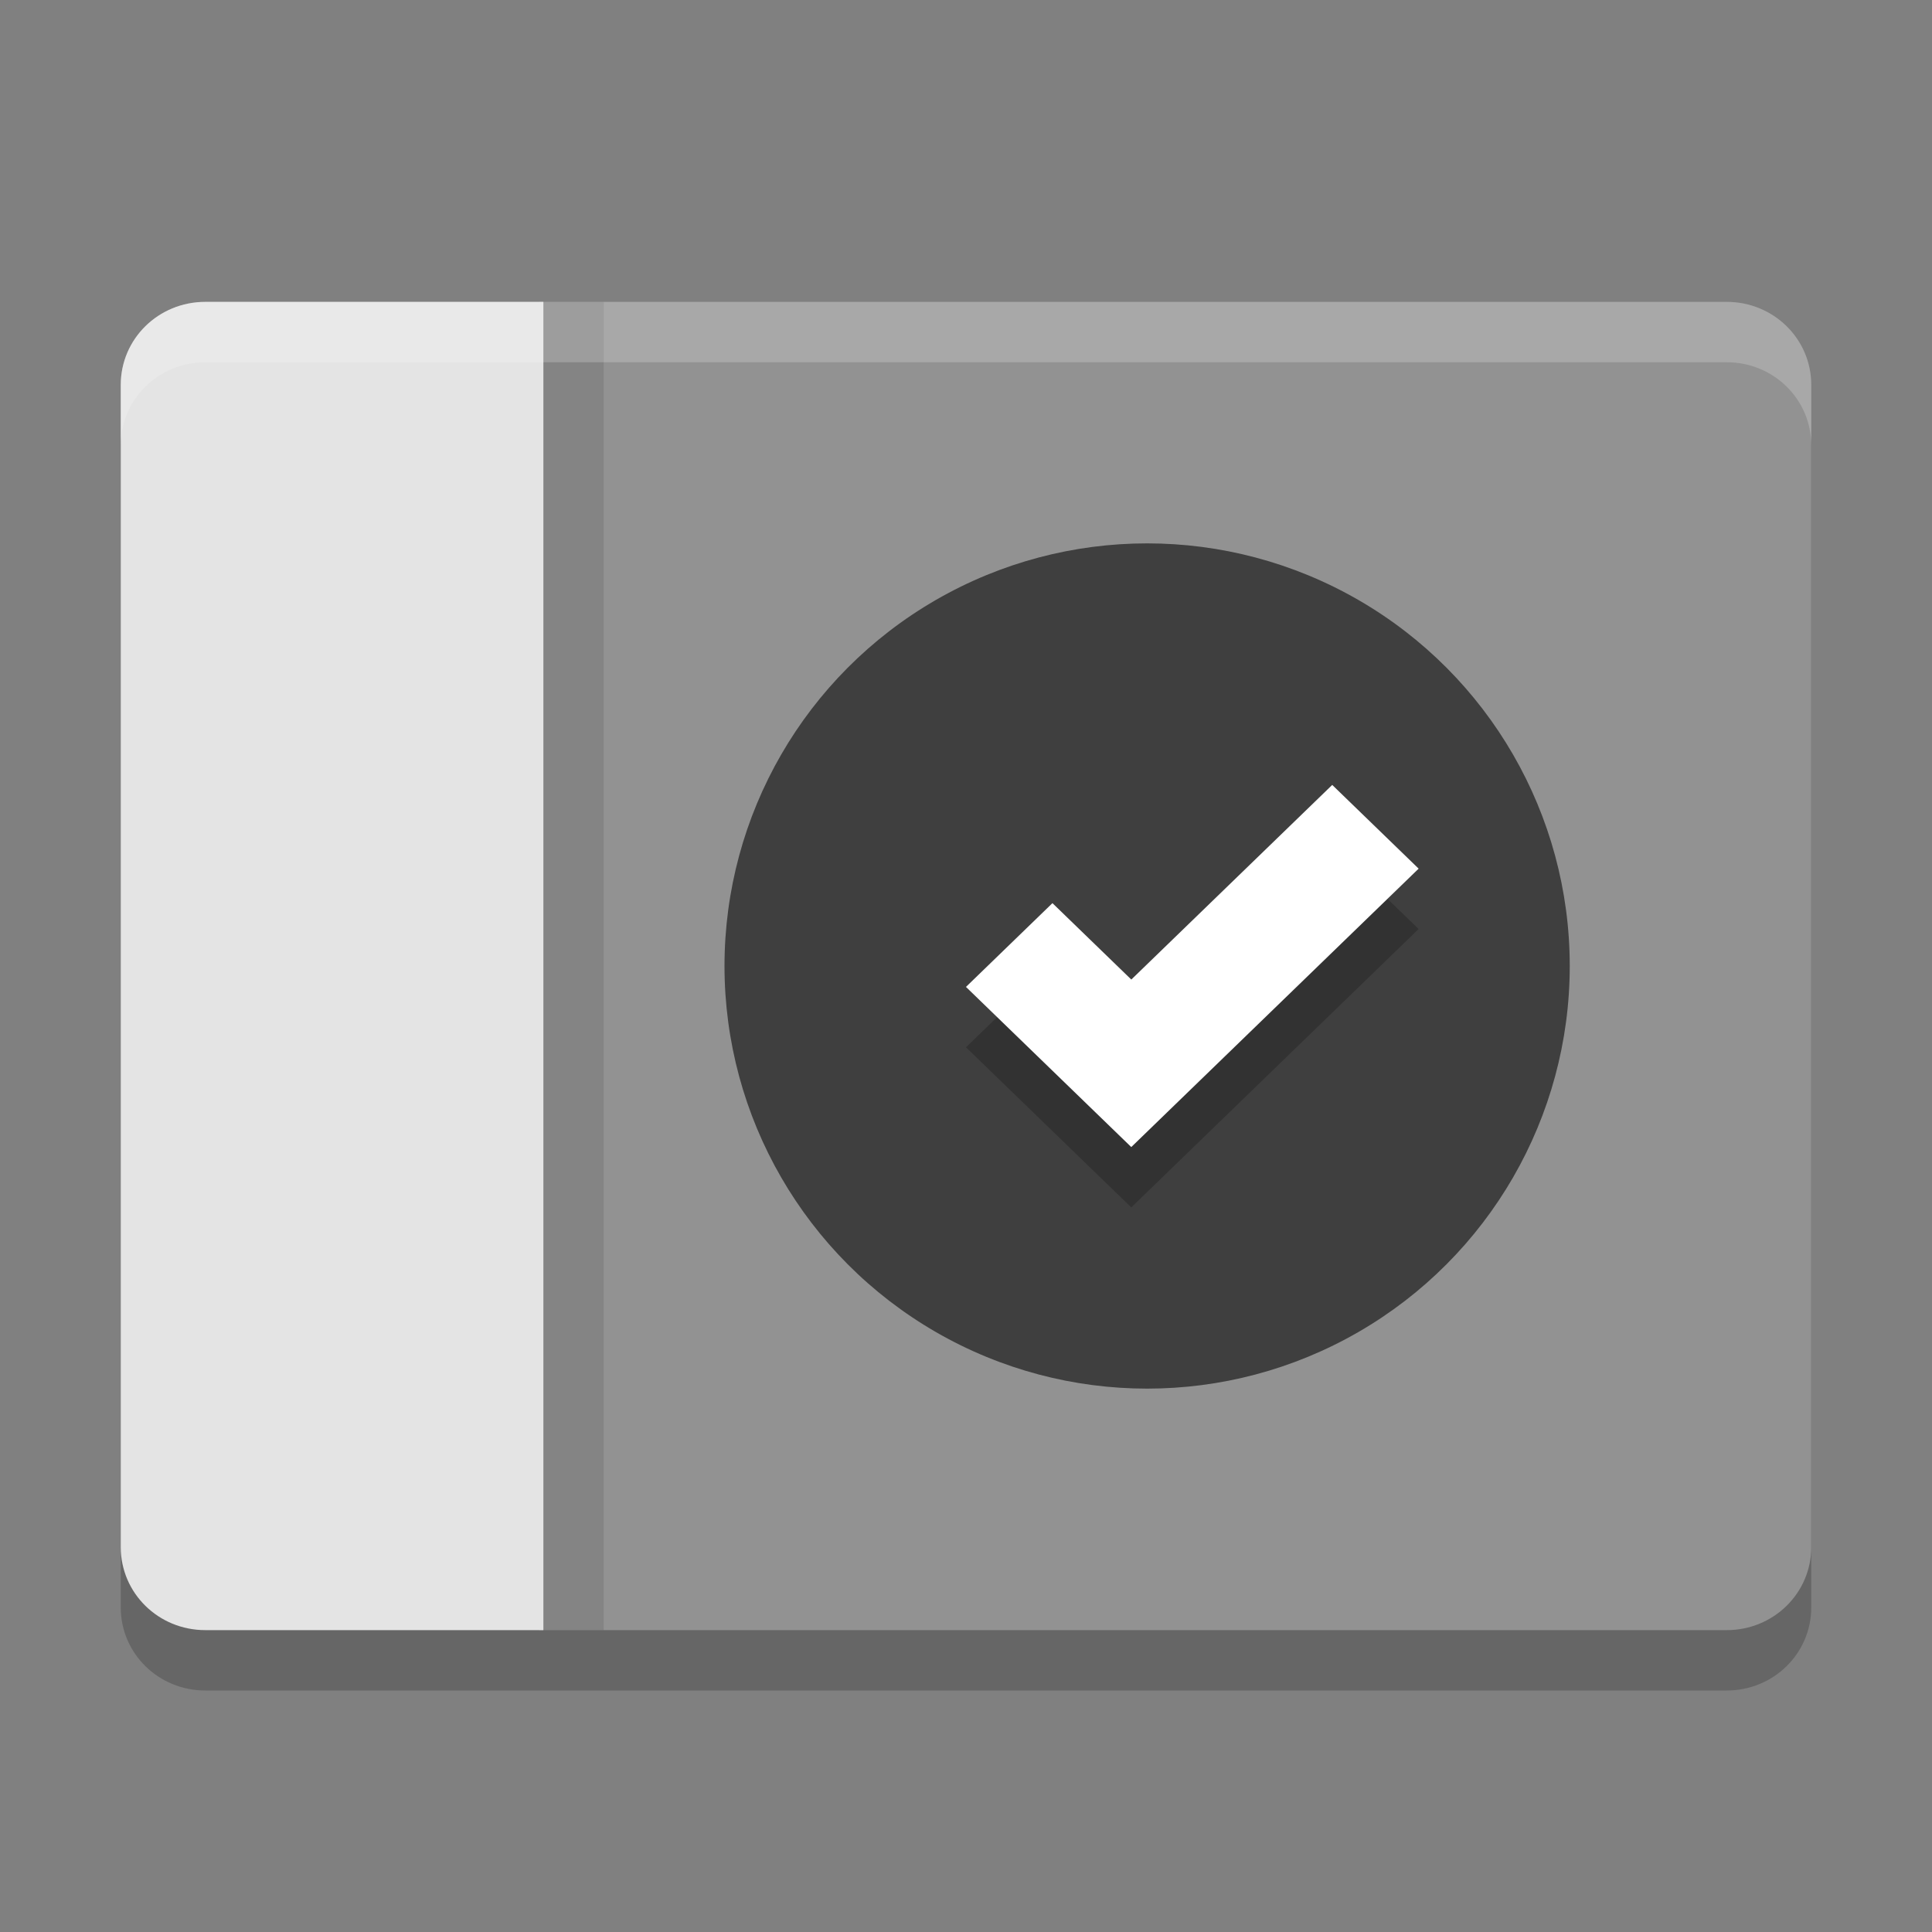 <svg xmlns="http://www.w3.org/2000/svg" width="32" height="32" version="1">
 <rect width="100%" height="100%" fill="#808080" stroke="none"/>
 <path d="M 3.4,6 C 2.625,6 2,6.613 2,7.375 l 0,19.25 C 2,27.387 2.625,28 3.4,28 L 8.93,28 9,28 28.6,28 C 29.375,28 30,27.387 30,26.625 L 30,7.375 C 30,6.613 29.375,6 28.6,6 L 9,6 8.93,6 3.4,6 Z" style="opacity:0.2"/>
 <path style="fill:#929292" d="m 8.93,5 0,22 19.67,0 C 29.376,27 30,26.387 30,25.625 L 30,6.375 C 30,5.613 29.376,5 28.6,5 Z"/>
 <rect style="opacity:0.1" width="1" height="22" x="9" y="5"/>
 <path style="fill:#e4e4e4" d="M 3.4,5 C 2.624,5 2,5.613 2,6.375 l 0,19.25 C 2,26.387 2.624,27 3.4,27 L 9,27 9,5 Z"/>
 <circle style="fill:#3f3f3f" cx="19" cy="16" r="7"/>
 <g style="opacity:0.2" transform="matrix(0.674,0,0,0.653,14.02,11.429)">
  <g transform="translate(-293,-128)">
   <path d="M 304.938,131.938 300,136.875 l -1.938,-1.938 -2.125,2.125 3,3 1.062,1.062 1.062,-1.062 6,-6 -2.125,-2.125 z"/>
  </g>
 </g>
 <g transform="matrix(0.674,0,0,0.653,14.02,10.429)" style="fill:#ffffff">
  <g transform="translate(-293,-128)" style="fill:#ffffff">
   <path style="fill:#ffffff" d="M 304.938,131.938 300,136.875 l -1.938,-1.938 -2.125,2.125 3,3 1.062,1.062 1.062,-1.062 6,-6 -2.125,-2.125 z"/>
  </g>
 </g>
 <path style="fill:#ffffff;opacity:0.2" d="M 3.4 5 C 2.625 5 2 5.613 2 6.375 L 2 7.375 C 2 6.613 2.625 6 3.4 6 L 8.93 6 L 9 6 L 28.6 6 C 29.375 6 30 6.613 30 7.375 L 30 6.375 C 30 5.613 29.375 5 28.6 5 L 9 5 L 8.93 5 L 3.4 5 z"/>
</svg>
